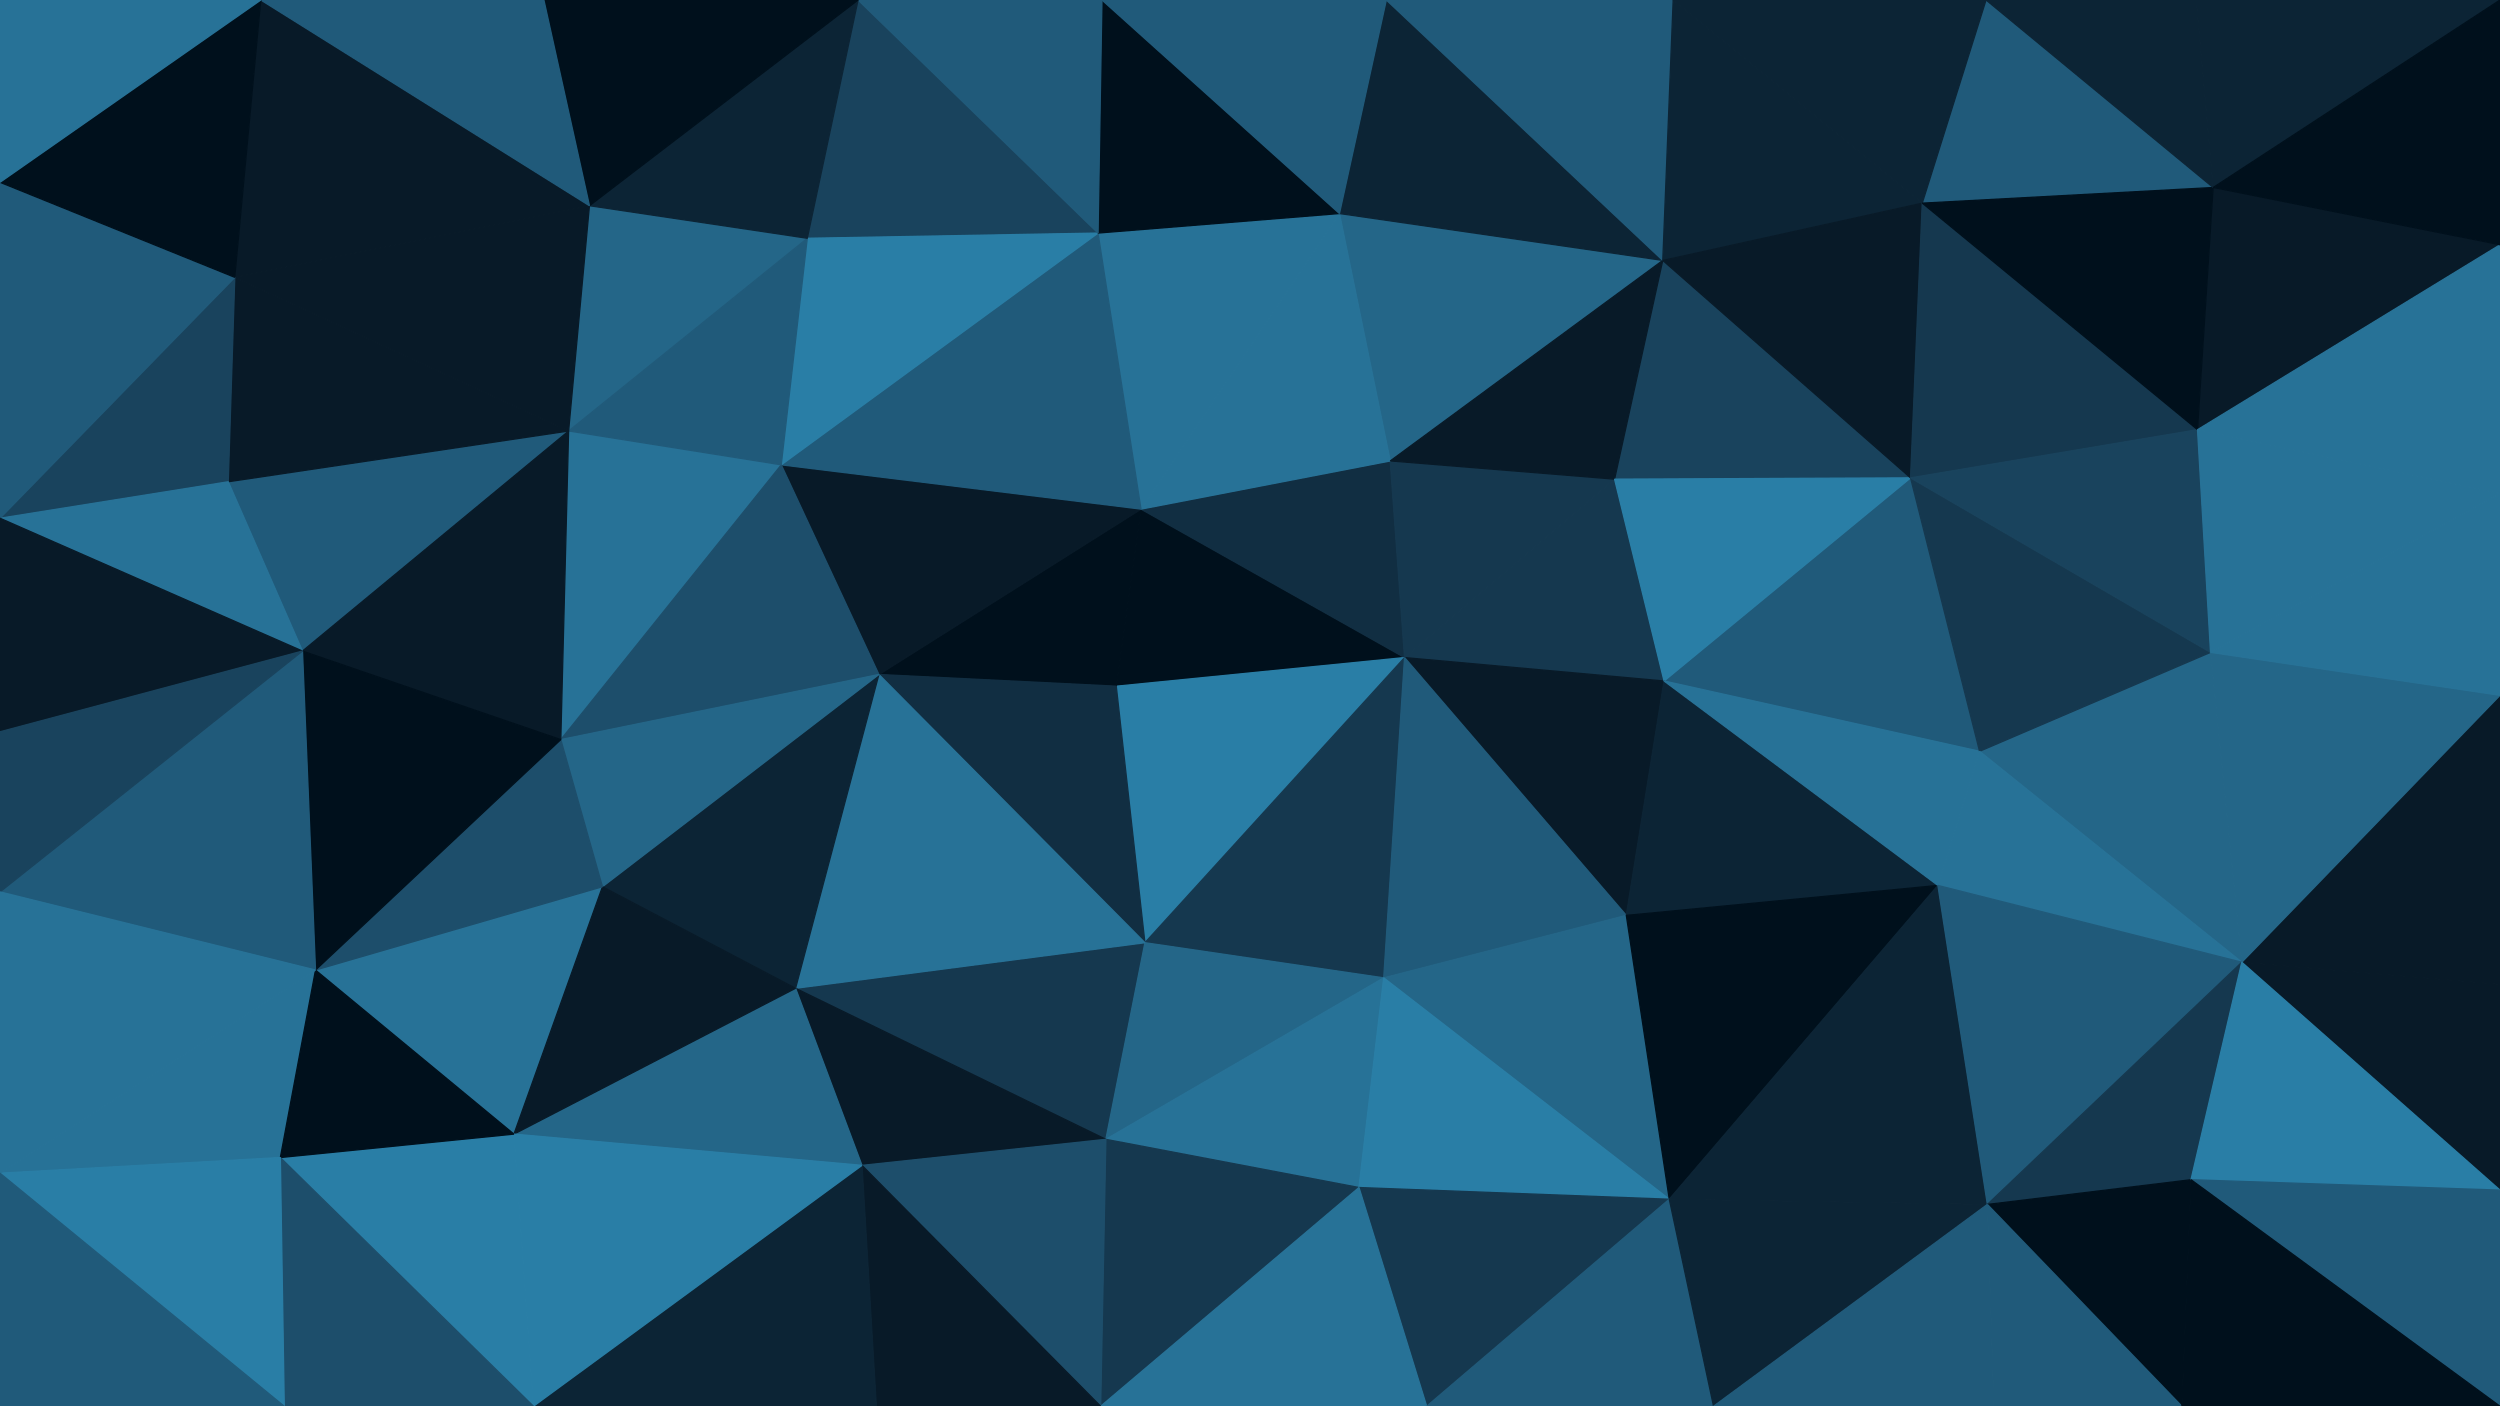 <svg id="visual" viewBox="0 0 1920 1080" width="1920" height="1080" xmlns="http://www.w3.org/2000/svg" xmlns:xlink="http://www.w3.org/1999/xlink" version="1.1"><g stroke-width="1" stroke-linejoin="bevel"><path d="M857.3 527L1078.7 505L876.3 391Z" fill="#00101c" stroke="#00101c"></path><path d="M1078.7 505L1067.7 354L876.3 391Z" fill="#112e42" stroke="#112e42"></path><path d="M857.3 527L879.3 724L1078.7 505Z" fill="#297ea6" stroke="#297ea6"></path><path d="M876.3 391L675 518L857.3 527Z" fill="#00101c" stroke="#00101c"></path><path d="M857.3 527L675 518L879.3 724Z" fill="#112e42" stroke="#112e42"></path><path d="M1078.7 505L1240 368L1067.7 354Z" fill="#15384f" stroke="#15384f"></path><path d="M1278 523L1240 368L1078.7 505Z" fill="#15384f" stroke="#15384f"></path><path d="M879.3 724L1062.7 751L1078.7 505Z" fill="#15384f" stroke="#15384f"></path><path d="M1277 200L1028.7 164L1067.7 354Z" fill="#246688" stroke="#246688"></path><path d="M1067.7 354L1028.7 164L876.3 391Z" fill="#277297" stroke="#277297"></path><path d="M876.3 391L600 357L675 518Z" fill="#081a28" stroke="#081a28"></path><path d="M1028.7 164L843.3 179L876.3 391Z" fill="#277297" stroke="#277297"></path><path d="M1249 703L1278 523L1078.7 505Z" fill="#081a28" stroke="#081a28"></path><path d="M1062.7 751L1249 703L1078.7 505Z" fill="#205a7a" stroke="#205a7a"></path><path d="M843.3 179L600 357L876.3 391Z" fill="#205a7a" stroke="#205a7a"></path><path d="M1467.3 367L1277 200L1240 368Z" fill="#19435d" stroke="#19435d"></path><path d="M1240 368L1277 200L1067.7 354Z" fill="#081a28" stroke="#081a28"></path><path d="M611 759L849.3 875L879.3 724Z" fill="#15384f" stroke="#15384f"></path><path d="M879.3 724L849.3 875L1062.7 751Z" fill="#246688" stroke="#246688"></path><path d="M1062.7 751L1282 921L1249 703Z" fill="#246688" stroke="#246688"></path><path d="M849.3 875L1043.7 912L1062.7 751Z" fill="#277297" stroke="#277297"></path><path d="M659 0L620 183L843.3 179Z" fill="#19435d" stroke="#19435d"></path><path d="M843.3 179L620 183L600 357Z" fill="#297ea6" stroke="#297ea6"></path><path d="M675 518L611 759L879.3 724Z" fill="#277297" stroke="#277297"></path><path d="M462.7 681L611 759L675 518Z" fill="#0c2435" stroke="#0c2435"></path><path d="M1277 200L1064.7 0L1028.7 164Z" fill="#0c2435" stroke="#0c2435"></path><path d="M1028.7 164L846.3 0L843.3 179Z" fill="#00101c" stroke="#00101c"></path><path d="M1064.7 0L846.3 0L1028.7 164Z" fill="#205a7a" stroke="#205a7a"></path><path d="M1520.3 577L1467.3 367L1278 523Z" fill="#205a7a" stroke="#205a7a"></path><path d="M1278 523L1467.3 367L1240 368Z" fill="#297ea6" stroke="#297ea6"></path><path d="M1277 200L1285 0L1064.7 0Z" fill="#205a7a" stroke="#205a7a"></path><path d="M611 759L662 895L849.3 875Z" fill="#081a28" stroke="#081a28"></path><path d="M849.3 875L845.3 1080L1043.7 912Z" fill="#15384f" stroke="#15384f"></path><path d="M436.7 331L430.7 568L600 357Z" fill="#277297" stroke="#277297"></path><path d="M600 357L430.7 568L675 518Z" fill="#1d4e6b" stroke="#1d4e6b"></path><path d="M611 759L394.7 871L662 895Z" fill="#246688" stroke="#246688"></path><path d="M430.7 568L462.7 681L675 518Z" fill="#246688" stroke="#246688"></path><path d="M452.7 158L436.7 331L620 183Z" fill="#246688" stroke="#246688"></path><path d="M620 183L436.7 331L600 357Z" fill="#205a7a" stroke="#205a7a"></path><path d="M1043.7 912L1282 921L1062.7 751Z" fill="#297ea6" stroke="#297ea6"></path><path d="M1249 703L1488.3 680L1278 523Z" fill="#0c2435" stroke="#0c2435"></path><path d="M846.3 0L659 0L843.3 179Z" fill="#205a7a" stroke="#205a7a"></path><path d="M1282 921L1488.3 680L1249 703Z" fill="#00101c" stroke="#00101c"></path><path d="M1488.3 680L1520.3 577L1278 523Z" fill="#277297" stroke="#277297"></path><path d="M1476.3 156L1285 0L1277 200Z" fill="#0c2435" stroke="#0c2435"></path><path d="M659 0L452.7 158L620 183Z" fill="#0c2435" stroke="#0c2435"></path><path d="M1467.3 367L1476.3 156L1277 200Z" fill="#081a28" stroke="#081a28"></path><path d="M1525.3 0L1476.3 156L1699.7 144Z" fill="#205a7a" stroke="#205a7a"></path><path d="M662 895L845.3 1080L849.3 875Z" fill="#1d4e6b" stroke="#1d4e6b"></path><path d="M1043.7 912L1095.7 1080L1282 921Z" fill="#15384f" stroke="#15384f"></path><path d="M845.3 1080L1095.7 1080L1043.7 912Z" fill="#277297" stroke="#277297"></path><path d="M662 895L673 1080L845.3 1080Z" fill="#081a28" stroke="#081a28"></path><path d="M409.7 1080L673 1080L662 895Z" fill="#0c2435" stroke="#0c2435"></path><path d="M242.3 745L394.7 871L462.7 681Z" fill="#277297" stroke="#277297"></path><path d="M462.7 681L394.7 871L611 759Z" fill="#081a28" stroke="#081a28"></path><path d="M242.3 745L462.7 681L430.7 568Z" fill="#1d4e6b" stroke="#1d4e6b"></path><path d="M1282 921L1526.3 925L1488.3 680Z" fill="#0c2435" stroke="#0c2435"></path><path d="M1095.7 1080L1316 1080L1282 921Z" fill="#205a7a" stroke="#205a7a"></path><path d="M1316 1080L1526.3 925L1282 921Z" fill="#0c2435" stroke="#0c2435"></path><path d="M1721.7 739L1697.7 501L1520.3 577Z" fill="#246688" stroke="#246688"></path><path d="M659 0L417.7 0L452.7 158Z" fill="#00101c" stroke="#00101c"></path><path d="M175.3 370L232.3 500L436.7 331Z" fill="#205a7a" stroke="#205a7a"></path><path d="M436.7 331L232.3 500L430.7 568Z" fill="#081a28" stroke="#081a28"></path><path d="M175.3 370L436.7 331L180.3 213Z" fill="#081a28" stroke="#081a28"></path><path d="M1687.7 330L1476.3 156L1467.3 367Z" fill="#15384f" stroke="#15384f"></path><path d="M1476.3 156L1525.3 0L1285 0Z" fill="#0c2435" stroke="#0c2435"></path><path d="M1697.7 501L1467.3 367L1520.3 577Z" fill="#15384f" stroke="#15384f"></path><path d="M1721.7 739L1520.3 577L1488.3 680Z" fill="#277297" stroke="#277297"></path><path d="M1697.7 501L1687.7 330L1467.3 367Z" fill="#19435d" stroke="#19435d"></path><path d="M232.3 500L242.3 745L430.7 568Z" fill="#00101c" stroke="#00101c"></path><path d="M180.3 213L436.7 331L452.7 158Z" fill="#081a28" stroke="#081a28"></path><path d="M232.3 500L0 685L242.3 745Z" fill="#205a7a" stroke="#205a7a"></path><path d="M1526.3 925L1721.7 739L1488.3 680Z" fill="#205a7a" stroke="#205a7a"></path><path d="M1920 188L1699.7 144L1687.7 330Z" fill="#081a28" stroke="#081a28"></path><path d="M1687.7 330L1699.7 144L1476.3 156Z" fill="#00101c" stroke="#00101c"></path><path d="M1920 379L1687.7 330L1697.7 501Z" fill="#277297" stroke="#277297"></path><path d="M394.7 871L409.7 1080L662 895Z" fill="#297ea6" stroke="#297ea6"></path><path d="M215.3 889L409.7 1080L394.7 871Z" fill="#297ea6" stroke="#297ea6"></path><path d="M200.3 0L180.3 213L452.7 158Z" fill="#081a28" stroke="#081a28"></path><path d="M1526.3 925L1682.7 906L1721.7 739Z" fill="#15384f" stroke="#15384f"></path><path d="M1316 1080L1531.3 1080L1526.3 925Z" fill="#205a7a" stroke="#205a7a"></path><path d="M1675.7 1080L1682.7 906L1526.3 925Z" fill="#00101c" stroke="#00101c"></path><path d="M0 901L215.3 889L242.3 745Z" fill="#277297" stroke="#277297"></path><path d="M242.3 745L215.3 889L394.7 871Z" fill="#00101c" stroke="#00101c"></path><path d="M1699.7 144L1686.7 0L1525.3 0Z" fill="#0c2435" stroke="#0c2435"></path><path d="M417.7 0L200.3 0L452.7 158Z" fill="#205a7a" stroke="#205a7a"></path><path d="M1531.3 1080L1675.7 1080L1526.3 925Z" fill="#205a7a" stroke="#205a7a"></path><path d="M1920 756L1920 534L1721.7 739Z" fill="#081a28" stroke="#081a28"></path><path d="M1920 756L1721.7 739L1920 914Z" fill="#081a28" stroke="#081a28"></path><path d="M1721.7 739L1920 534L1697.7 501Z" fill="#246688" stroke="#246688"></path><path d="M1699.7 144L1920 0L1686.7 0Z" fill="#0c2435" stroke="#0c2435"></path><path d="M1920 534L1920 379L1697.7 501Z" fill="#277297" stroke="#277297"></path><path d="M215.3 889L218.3 1080L409.7 1080Z" fill="#1d4e6b" stroke="#1d4e6b"></path><path d="M0 901L218.3 1080L215.3 889Z" fill="#297ea6" stroke="#297ea6"></path><path d="M180.3 213L0 398L175.3 370Z" fill="#19435d" stroke="#19435d"></path><path d="M175.3 370L0 398L232.3 500Z" fill="#277297" stroke="#277297"></path><path d="M0 140L0 398L180.3 213Z" fill="#205a7a" stroke="#205a7a"></path><path d="M0 398L0 562L232.3 500Z" fill="#081a28" stroke="#081a28"></path><path d="M0 562L0 685L232.3 500Z" fill="#19435d" stroke="#19435d"></path><path d="M1920 914L1721.7 739L1682.7 906Z" fill="#297ea6" stroke="#297ea6"></path><path d="M1920 379L1920 188L1687.7 330Z" fill="#277297" stroke="#277297"></path><path d="M200.3 0L0 140L180.3 213Z" fill="#00101c" stroke="#00101c"></path><path d="M1920 1080L1920 914L1682.7 906Z" fill="#205a7a" stroke="#205a7a"></path><path d="M0 685L0 901L242.3 745Z" fill="#277297" stroke="#277297"></path><path d="M1920 188L1920 0L1699.7 144Z" fill="#00101c" stroke="#00101c"></path><path d="M200.3 0L0 0L0 140Z" fill="#277297" stroke="#277297"></path><path d="M1675.7 1080L1920 1080L1682.7 906Z" fill="#00101c" stroke="#00101c"></path><path d="M0 901L0 1080L218.3 1080Z" fill="#205a7a" stroke="#205a7a"></path></g></svg>